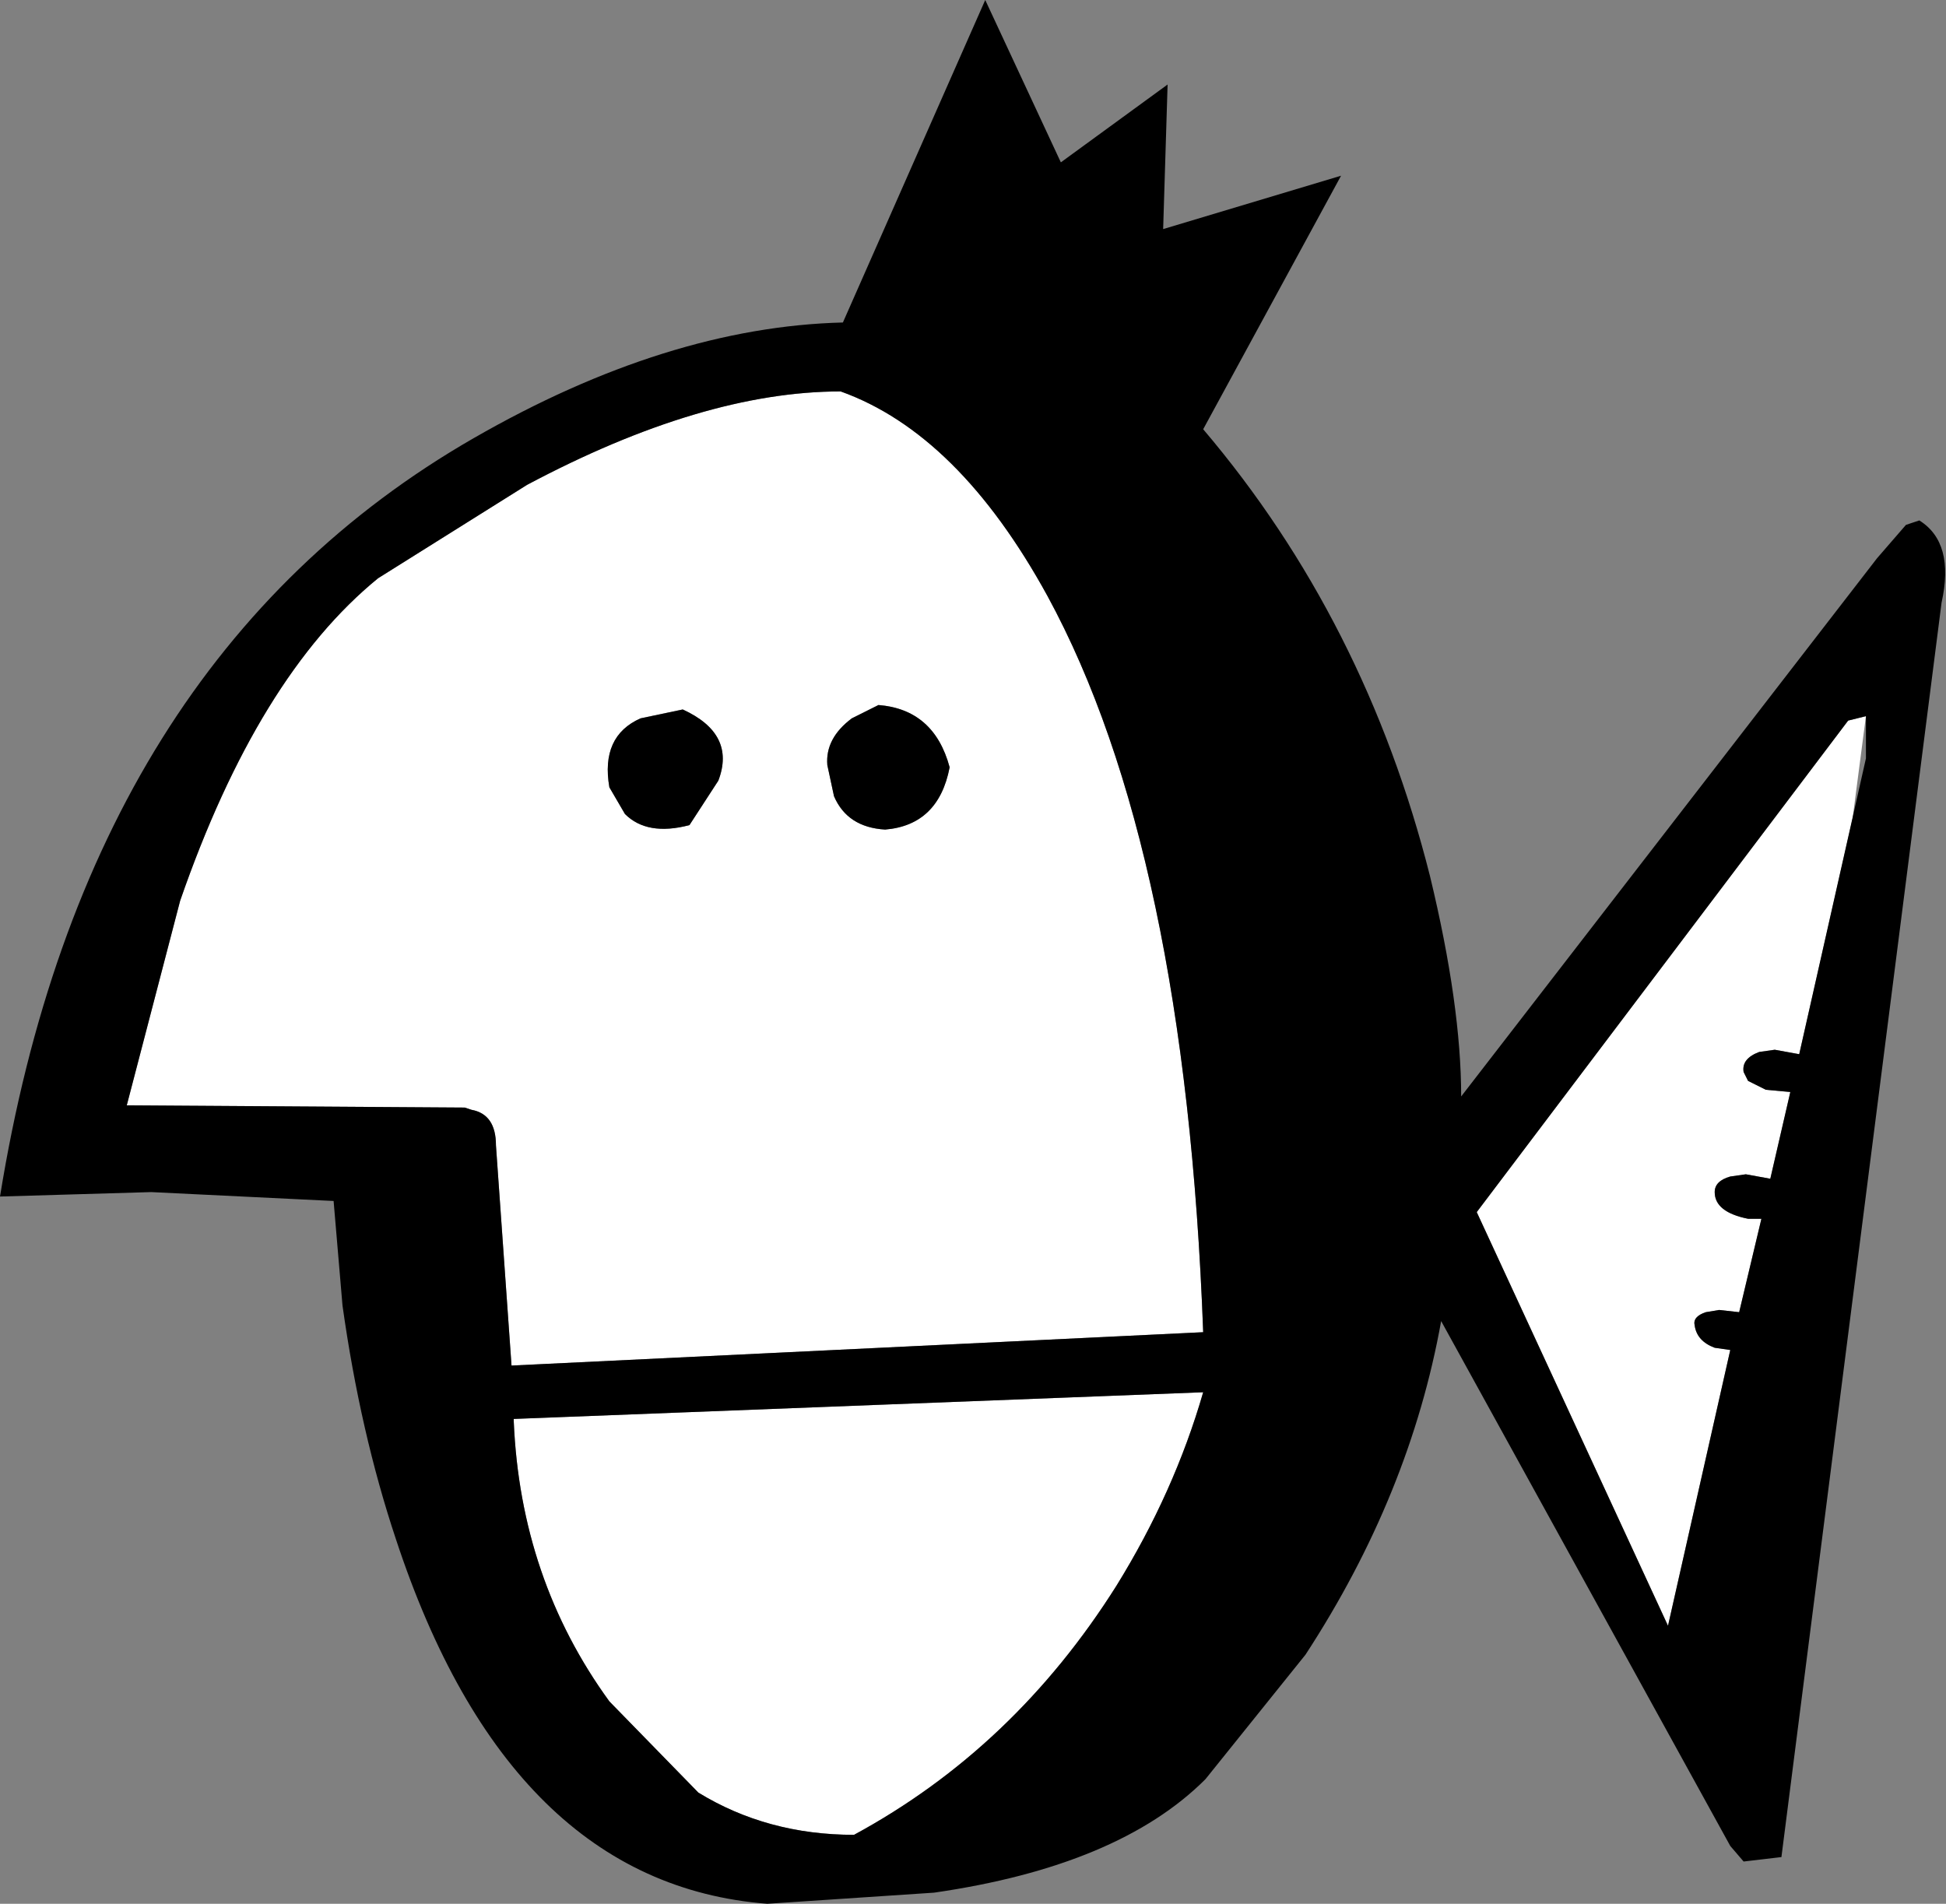 <?xml version="1.0" encoding="UTF-8" standalone="no"?>
<svg xmlns:xlink="http://www.w3.org/1999/xlink" height="42.8px" width="43.75px" xmlns="http://www.w3.org/2000/svg">
  <rect width="100%" height="100%" fill="#808080" stroke="none"/>
  <g transform="matrix(1.0, 0.0, 0.0, 1.0, 21.85, 21.4)">
    <path d="M19.7 -5.2 L20.1 -5.3 19.8 -3.0 18.6 2.3 18.05 2.2 17.7 2.25 Q17.3 2.4 17.35 2.7 L17.45 2.9 17.85 3.1 18.4 3.15 17.95 5.1 17.4 5.0 17.05 5.05 Q16.7 5.15 16.7 5.4 16.7 5.85 17.45 6.0 L17.75 6.0 17.25 8.1 16.8 8.05 16.5 8.1 Q16.2 8.2 16.25 8.4 16.3 8.75 16.7 8.9 L17.05 8.95 15.65 15.15 11.35 5.85 19.7 -5.2" fill="#ffffff" fill-rule="evenodd" stroke="none"/>
    <path d="M-10.3 10.55 L-10.3 10.5 5.2 9.9 Q4.55 12.15 3.25 14.25 0.95 17.9 -2.65 19.85 -4.6 19.85 -6.15 18.9 L-8.15 16.85 Q-10.15 14.1 -10.3 10.55" fill="#ffffff" fill-rule="evenodd" stroke="none"/>
    <path d="M-10.0 -10.5 Q-6.05 -12.6 -2.95 -12.6 -0.3 -11.65 1.7 -8.0 4.8 -2.3 5.2 8.55 L-10.35 9.3 -10.7 4.35 Q-10.7 3.65 -11.25 3.55 L-11.4 3.5 -19.0 3.45 -17.8 -1.15 Q-16.05 -6.2 -13.35 -8.4 L-10.0 -10.5 M-8.15 -3.7 L-7.8 -3.1 Q-7.3 -2.6 -6.35 -2.85 L-5.7 -3.85 Q-5.3 -4.9 -6.5 -5.45 L-7.45 -5.25 Q-8.35 -4.85 -8.15 -3.7 M-1.95 -2.75 Q-0.75 -2.85 -0.5 -4.15 -0.85 -5.45 -2.1 -5.55 L-2.7 -5.25 Q-3.3 -4.8 -3.25 -4.2 L-3.1 -3.5 Q-2.8 -2.8 -1.95 -2.75" fill="#ffffff" fill-rule="evenodd" stroke="none"/>
    <path d="M20.1 -5.3 L19.7 -5.2 11.35 5.85 15.65 15.15 17.05 8.95 16.7 8.9 Q16.3 8.75 16.25 8.4 16.2 8.2 16.5 8.1 L16.8 8.05 17.25 8.1 17.75 6.0 17.45 6.0 Q16.7 5.85 16.7 5.4 16.7 5.15 17.05 5.05 L17.4 5.0 17.95 5.1 18.4 3.15 17.85 3.1 17.45 2.9 17.35 2.7 Q17.3 2.4 17.7 2.25 L18.05 2.2 18.6 2.3 20.1 -4.35 20.1 -5.3 M-10.3 10.5 L-10.3 10.55 Q-10.15 14.1 -8.15 16.85 L-6.15 18.9 Q-4.6 19.85 -2.65 19.85 0.95 17.9 3.25 14.25 4.55 12.15 5.2 9.9 L-10.3 10.5 M-2.95 -12.6 Q-6.05 -12.6 -10.0 -10.5 L-13.35 -8.4 Q-16.05 -6.2 -17.8 -1.15 L-19.0 3.45 -11.4 3.5 -11.25 3.55 Q-10.7 3.65 -10.7 4.35 L-10.35 9.3 5.2 8.55 Q4.8 -2.3 1.7 -8.0 -0.3 -11.65 -2.95 -12.6 M-2.9 -14.15 L0.3 -21.4 2.0 -17.75 4.4 -19.5 4.3 -16.25 8.3 -17.45 5.2 -11.75 Q8.85 -7.45 10.3 -1.7 11.0 1.2 11.0 3.25 L20.35 -8.85 21.0 -9.6 21.3 -9.7 Q22.1 -9.2 21.8 -7.85 L18.2 20.35 17.35 20.45 17.05 20.1 10.55 8.3 Q9.85 12.2 7.5 15.8 L5.25 18.6 Q3.3 20.55 -0.85 21.15 L-4.6 21.4 Q-10.4 20.95 -12.95 13.2 -13.75 10.8 -14.15 7.95 L-14.35 5.6 -18.45 5.4 -21.85 5.5 Q-19.9 -6.55 -11.2 -11.55 -6.85 -14.05 -2.9 -14.15" fill="#000000" fill-rule="evenodd" stroke="none"/>
    <path d="M-6.35 -2.85 Q-7.3 -2.6 -7.8 -3.1 L-8.15 -3.7 Q-8.35 -4.85 -7.45 -5.25 L-6.5 -5.45 Q-5.3 -4.9 -5.7 -3.85 L-6.35 -2.85" fill="#000000" fill-rule="evenodd" stroke="none"/>
    <path d="M-1.95 -2.75 Q-2.8 -2.8 -3.1 -3.5 L-3.25 -4.2 Q-3.3 -4.8 -2.7 -5.25 L-2.1 -5.55 Q-0.85 -5.45 -0.5 -4.15 -0.75 -2.85 -1.95 -2.75" fill="#000000" fill-rule="evenodd" stroke="none"/>
  </g>
</svg>
